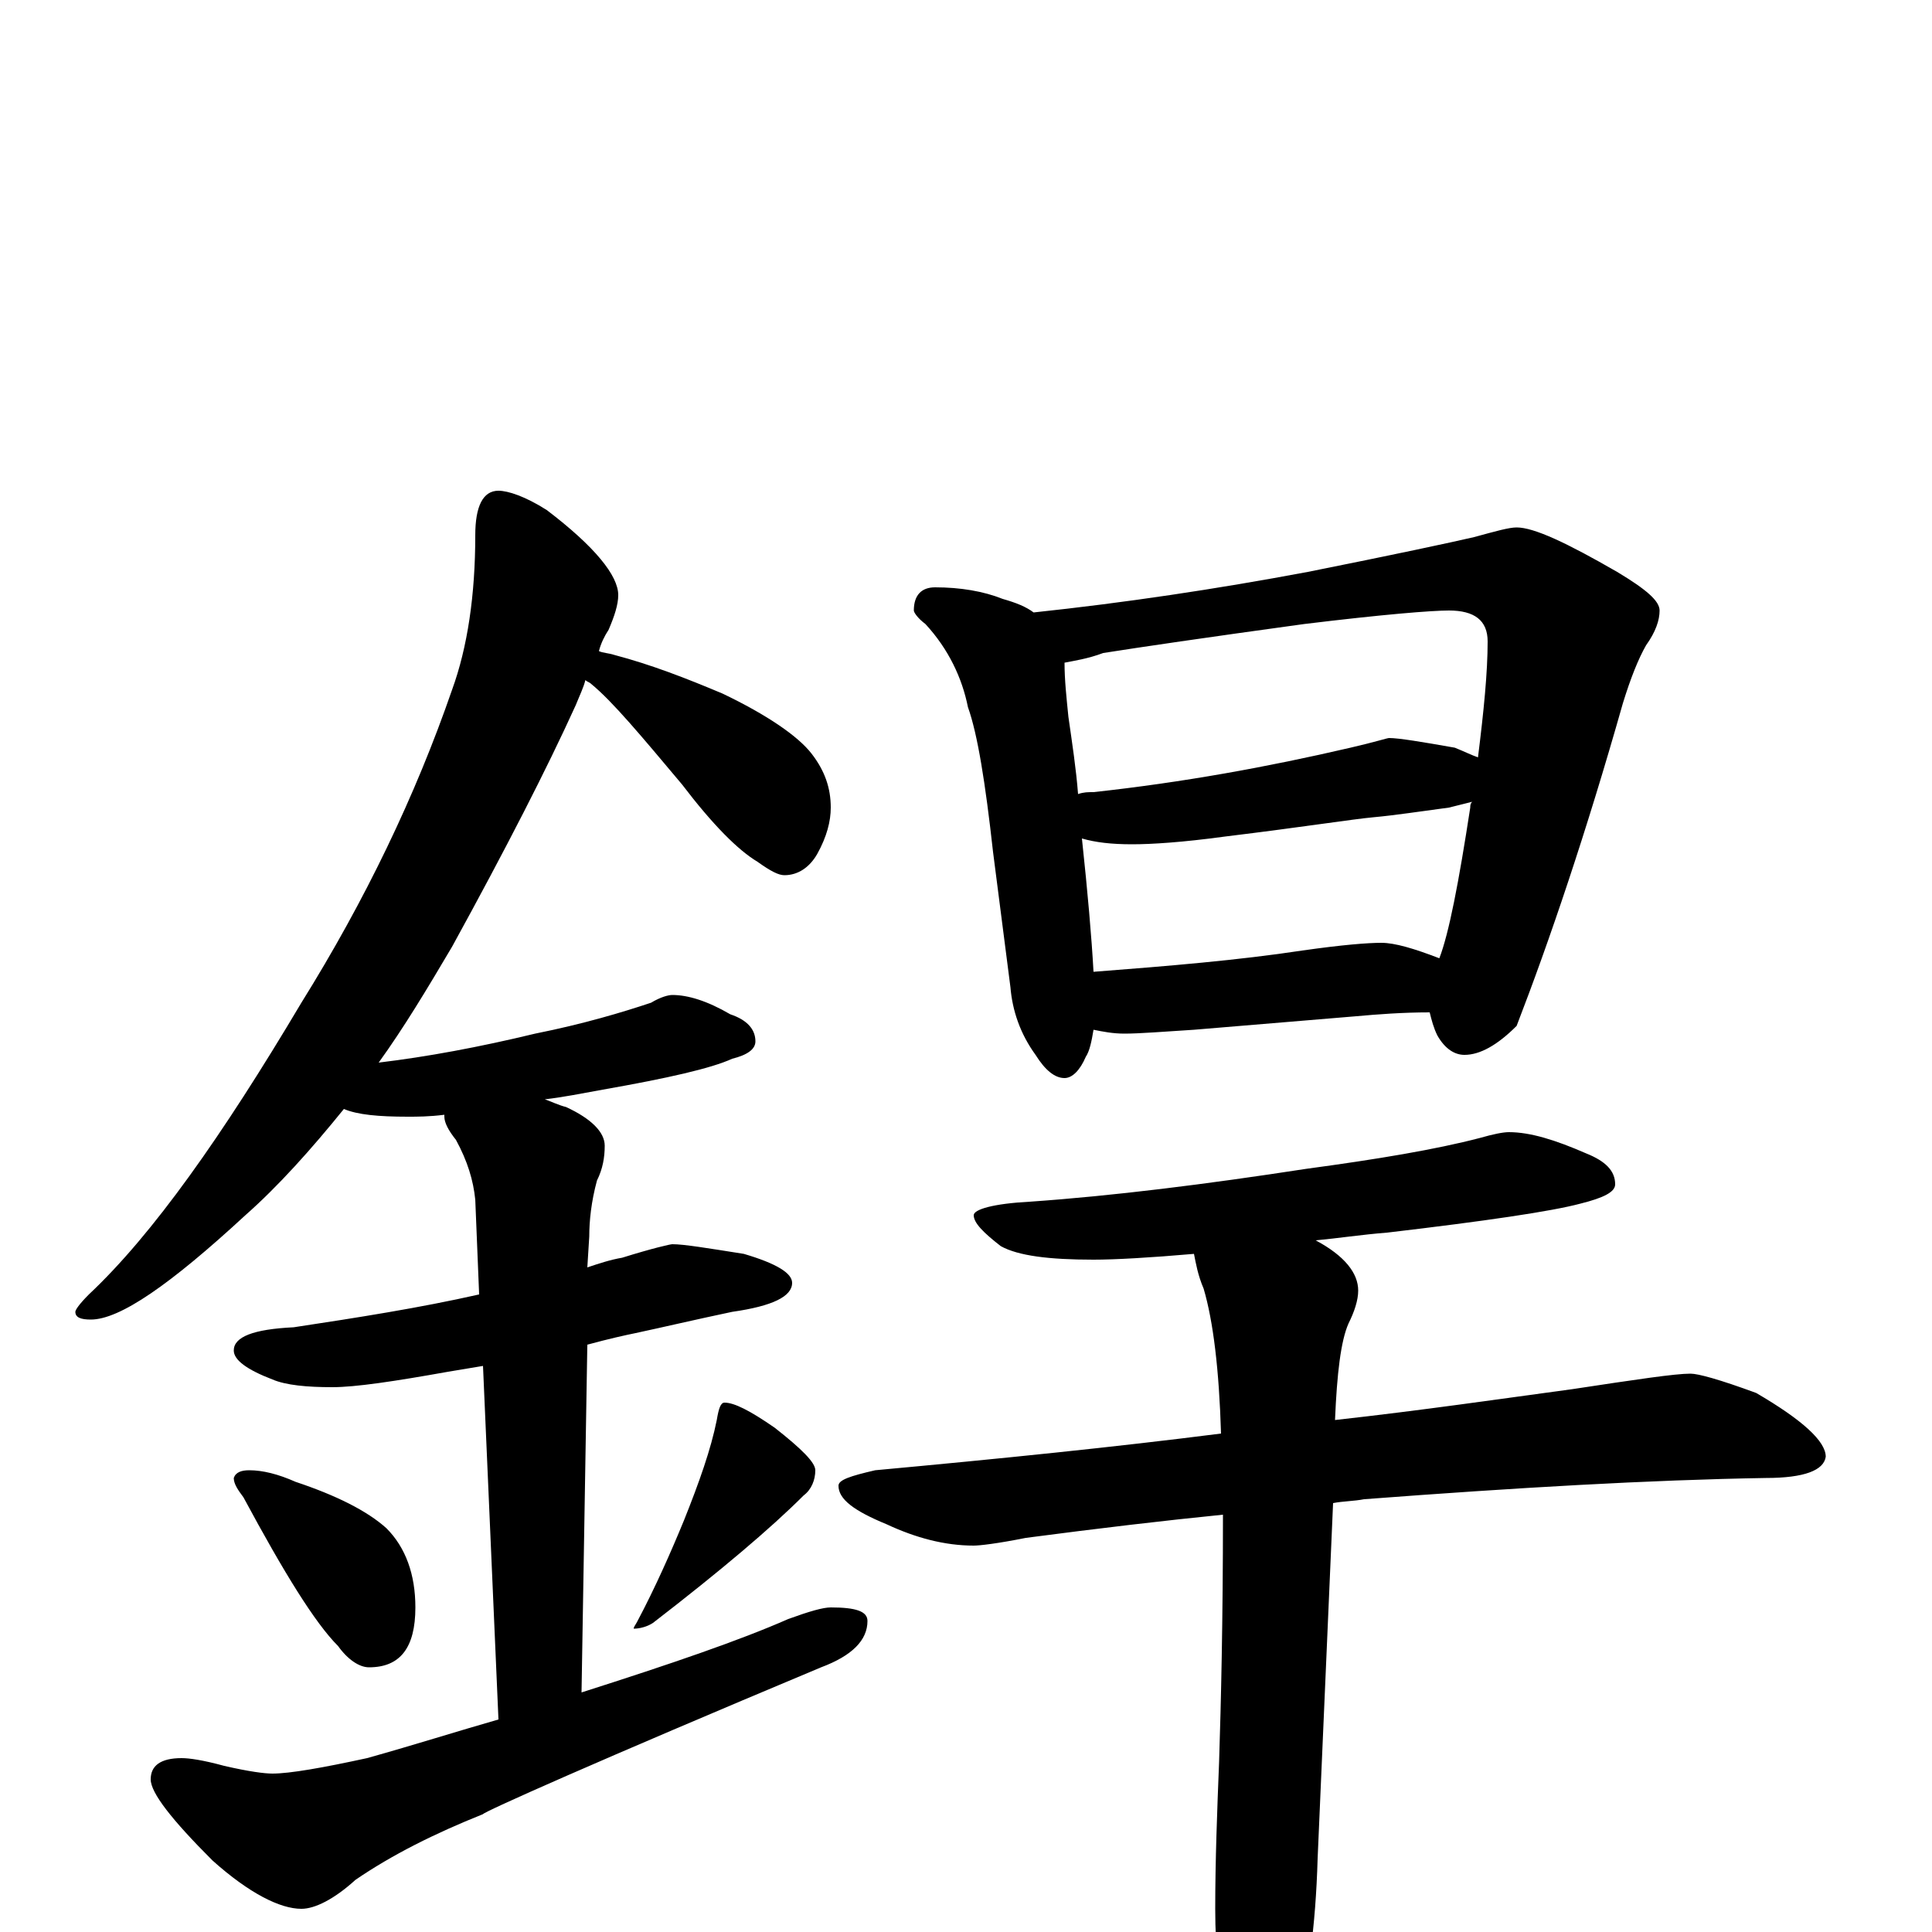 <?xml version="1.0" encoding="utf-8" ?>
<!DOCTYPE svg PUBLIC "-//W3C//DTD SVG 1.1//EN" "http://www.w3.org/Graphics/SVG/1.1/DTD/svg11.dtd">
<svg version="1.1" id="Layer_1" xmlns="http://www.w3.org/2000/svg" xmlns:xlink="http://www.w3.org/1999/xlink" x="0px" y="145px" width="1000px" height="1000px" viewBox="0 0 1000 1000" enable-background="new 0 0 1000 1000" xml:space="preserve">
<g id="Layer_1">
<path id="glyph" transform="matrix(1 0 0 -1 0 1000)" d="M258,746C263,746 272,743 283,736C308,717 320,702 320,692C320,687 318,681 315,674C313,671 311,667 310,663C312,662 315,662 318,661C337,656 355,649 374,641C397,630 413,619 420,610C427,601 430,592 430,582C430,575 428,567 423,558C419,551 413,547 406,547C403,547 399,549 392,554C382,560 369,573 353,594C332,619 317,637 306,646C305,647 304,647 303,648C302,644 300,640 298,635C283,602 262,561 234,510C221,488 209,468 196,450C221,453 248,458 277,465C302,470 322,476 337,481C342,484 346,485 348,485C356,485 366,482 378,475C387,472 391,467 391,461C391,457 387,454 379,452C368,447 346,442 312,436C301,434 291,432 282,431C285,430 289,428 293,427C306,421 313,414 313,407C313,401 312,395 309,389C306,378 305,368 305,360l-1,-16C310,346 316,348 322,349C338,354 347,356 348,356C354,356 366,354 385,351C402,346 410,341 410,336C410,329 400,324 379,321C360,317 343,313 329,310C324,309 315,307 304,304l-3,-180C348,139 383,151 408,162C419,166 426,168 430,168C443,168 449,166 449,161C449,151 441,143 425,137C308,88 250,62 250,61C225,51 203,40 184,27C173,17 163,12 156,12C145,12 129,20 110,37C89,58 78,72 78,79C78,86 83,90 94,90C98,90 105,89 116,86C129,83 137,82 141,82C150,82 167,85 190,90C215,97 237,104 258,110l-8,183C244,292 238,291 232,290C204,285 184,282 172,282C159,282 148,283 141,286C128,291 121,296 121,301C121,308 131,312 152,313C185,318 217,323 248,330l-2,49C245,389 242,399 236,410C232,415 230,419 230,422l0,1C222,422 216,422 211,422C196,422 185,423 178,426C161,405 144,386 127,371C88,335 62,317 47,317C42,317 39,318 39,321C39,322 41,325 46,330C79,361 115,412 156,481C189,534 215,588 234,643C242,665 246,692 246,723C246,738 250,746 258,746M129,239C136,239 144,237 153,233C174,226 190,218 200,209C210,199 215,185 215,168C215,147 207,137 191,137C186,137 180,141 175,148C163,160 147,186 126,225C123,229 121,232 121,235C122,238 125,239 129,239M375,274C380,274 388,270 401,261C415,250 422,243 422,239C422,234 420,229 416,226C399,209 373,187 338,160C335,158 331,157 328,157C328,158 329,159 330,161C339,178 347,196 354,213C362,233 368,250 371,265C372,271 373,274 375,274M484,696C497,696 509,694 519,690C526,688 531,686 535,683C582,688 629,695 677,704C722,713 750,719 763,722C774,725 781,727 785,727C794,727 811,719 837,704C852,695 859,689 859,684C859,679 857,673 852,666C848,659 844,649 840,636C821,569 802,513 785,469C775,459 766,454 758,454C753,454 748,457 744,464C742,468 741,472 740,476C726,476 713,475 702,474l-84,-7C602,466 590,465 582,465C576,465 571,466 566,467C565,461 564,456 562,453C559,446 555,442 551,442C546,442 541,446 536,454C528,465 524,477 523,489l-9,70C510,595 506,620 501,634C498,649 491,664 479,677C475,680 473,683 473,684C473,692 477,696 484,696M566,497C605,500 641,503 674,508C695,511 708,512 715,512C722,512 732,509 745,504C750,517 755,543 761,582C761,583 761,584 762,585C758,584 754,583 750,582C735,580 722,578 711,577C700,576 675,572 634,567C612,564 596,563 586,563C575,563 567,564 560,566C563,538 565,515 566,497M558,589C561,590 563,590 566,590C612,595 656,603 699,613C712,616 718,618 719,618C724,618 736,616 753,613C758,611 762,609 765,608C768,632 770,652 770,668C770,679 763,684 750,684C741,684 716,682 675,677C624,670 590,665 571,662C563,659 556,658 551,657C551,648 552,639 553,629C555,615 557,602 558,589M781,414C792,414 805,410 821,403C831,399 836,394 836,387C836,383 830,380 818,377C803,373 769,368 718,362C705,361 692,359 681,358C696,350 703,341 703,332C703,327 701,321 698,315C694,306 692,289 691,265C736,270 777,276 814,281C847,286 867,289 875,289C879,289 890,286 909,279C933,265 945,254 945,246C944,239 934,235 914,235C854,234 785,230 706,224C701,223 695,223 690,222l-8,-184C681,3 677,-27 670,-51C665,-72 658,-82 648,-82C643,-82 639,-74 636,-57C631,-32 629,-9 629,12C629,37 630,63 631,88C632,119 633,161 633,216C603,213 569,209 531,204C516,201 507,200 504,200C489,200 474,204 459,211C442,218 434,224 434,231C434,234 440,236 453,239C518,245 577,251 632,258C631,291 628,316 623,333C620,340 619,346 618,351C595,349 577,348 566,348C543,348 527,350 518,355C509,362 504,367 504,371C504,374 514,377 533,378C576,381 624,387 676,395C713,400 743,405 766,411C773,413 778,414 781,414z"/>
</g>
</svg>
